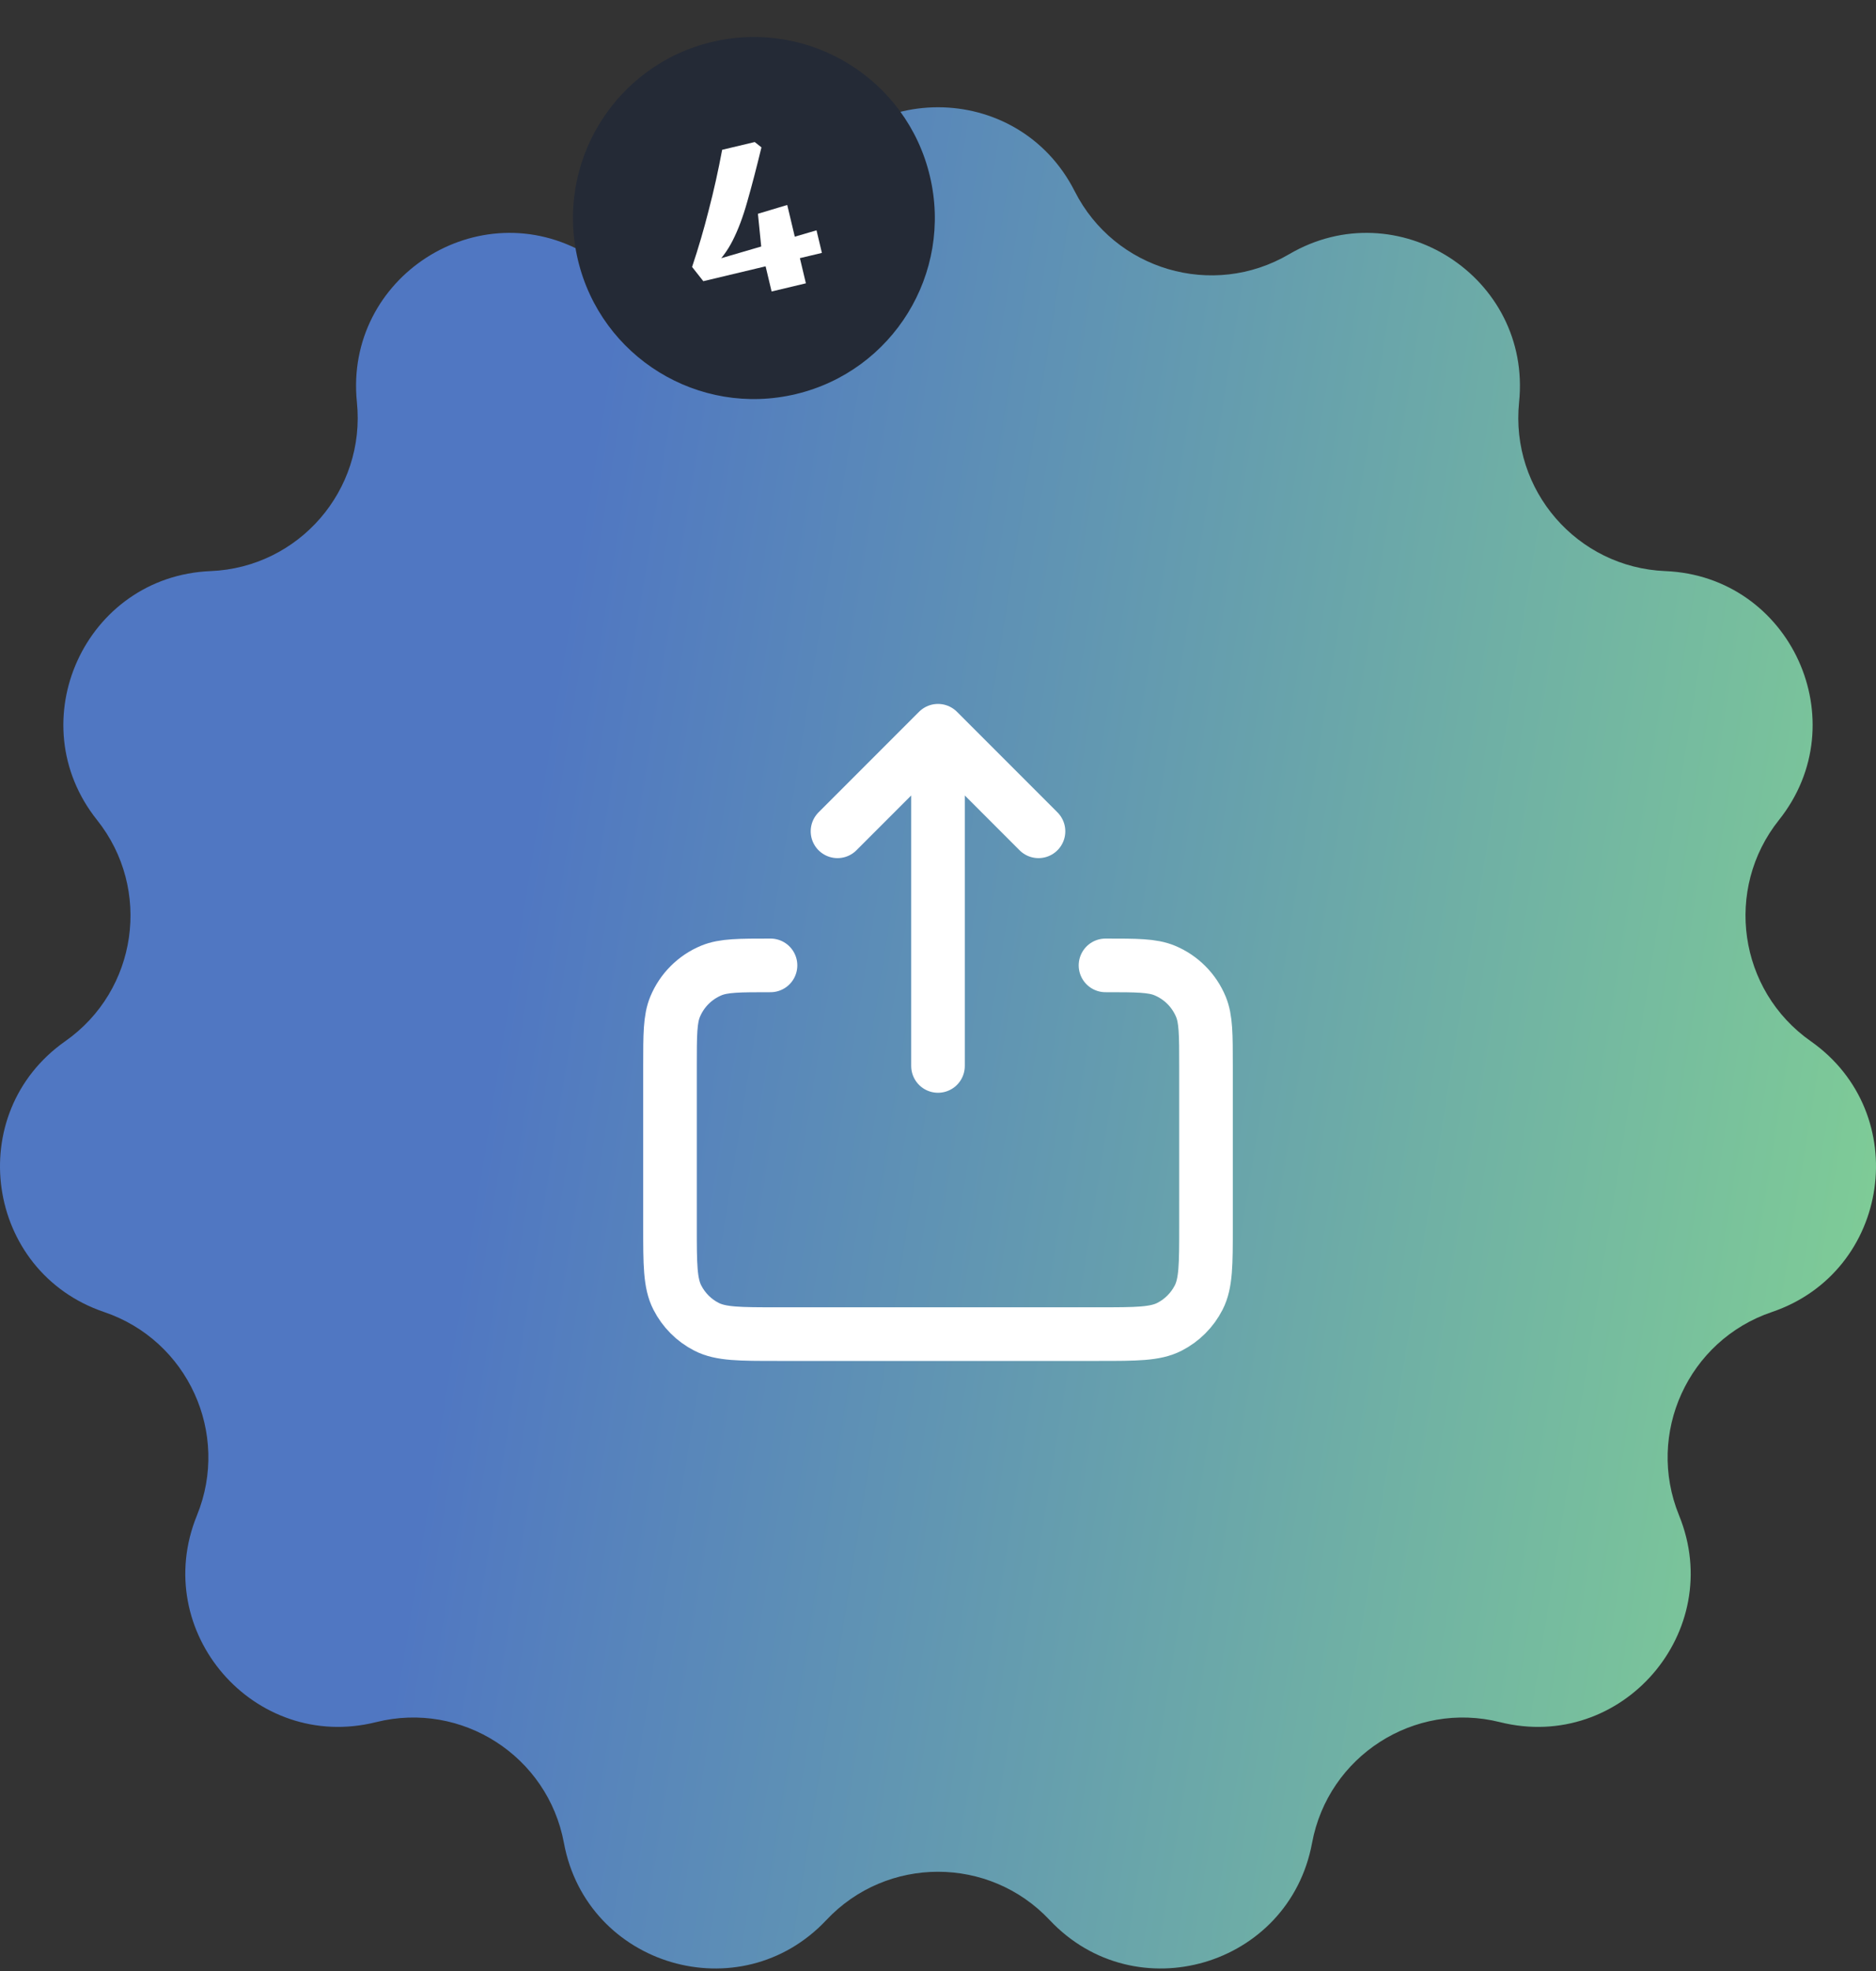 <svg width="140" height="147" viewBox="0 0 140 147" fill="none" xmlns="http://www.w3.org/2000/svg">
<rect x="0" y="0" width="140" height="147" fill="#333333" stroke="none"/>
<path d="M59.796 14.267C64.032 5.911 75.968 5.911 80.204 14.267C83.186 20.148 90.508 22.298 96.196 18.963C104.278 14.224 114.318 20.676 113.365 29.997C112.694 36.556 117.691 42.323 124.279 42.593C133.641 42.975 138.599 53.832 132.758 61.157C128.647 66.312 129.733 73.866 135.129 77.654C142.798 83.037 141.099 94.851 132.225 97.855C125.98 99.97 122.81 106.912 125.301 113.016C128.842 121.69 121.026 130.71 111.936 128.44C105.539 126.842 99.12 130.968 97.915 137.451C96.204 146.662 84.753 150.025 78.333 143.201C73.816 138.398 66.184 138.398 61.667 143.201C55.247 150.025 43.795 146.662 42.084 137.451C40.88 130.968 34.461 126.842 28.064 128.44C18.974 130.71 11.158 121.69 14.699 113.016C17.19 106.912 14.02 99.97 7.775 97.855C-1.099 94.851 -2.798 83.037 4.871 77.654C10.267 73.866 11.353 66.312 7.242 61.157C1.401 53.832 6.359 42.975 15.721 42.593C22.308 42.323 27.306 36.556 26.635 29.997C25.681 20.676 35.722 14.224 43.804 18.963C49.492 22.298 56.814 20.148 59.796 14.267Z" fill="url(#paint0_linear_1_934)"/>
<path d="M62.5 62L70 54.5M70 54.5L77.5 62M70 54.5V79.5M57.501 72C55.171 72 54.006 72 53.087 72.38C51.862 72.888 50.888 73.862 50.381 75.087C50 76.006 50 77.17 50 79.5V91.5C50 94.3 50 95.7 50.545 96.769C51.024 97.71 51.789 98.476 52.73 98.956C53.798 99.5 55.197 99.5 57.992 99.5H82.009C84.804 99.5 86.201 99.5 87.27 98.956C88.21 98.476 88.976 97.71 89.456 96.769C90 95.701 90 94.302 90 91.508V79.5C90 77.17 90 76.006 89.619 75.087C89.112 73.862 88.138 72.888 86.913 72.38C85.995 72 84.83 72 82.5 72" stroke="white" stroke-width="4" stroke-linecap="round" stroke-linejoin="round"/>
<circle cx="56.261" cy="16.261" r="13.5" transform="rotate(-13.402 56.261 16.261)" fill="#242A36"/>
<path d="M51.648 19.909C52.113 18.521 52.528 17.108 52.891 15.669C53.268 14.227 53.602 12.728 53.892 11.172L56.323 10.593L56.824 10.992C56.445 12.554 56.092 13.908 55.763 15.052C55.446 16.18 55.083 17.145 54.673 17.948C54.275 18.735 53.755 19.422 53.114 20.01L52.613 19.611L60.934 17.178L61.336 18.862L52.486 20.971L51.648 19.909ZM56.825 18.562L56.562 15.944L58.749 15.287L60.141 21.13L57.582 21.74L56.825 18.562Z" fill="white"/>
<defs>
<linearGradient id="paint0_linear_1_934" x1="140" y1="88" x2="4.75" y2="66.284" gradientUnits="userSpaceOnUse">
<stop stop-color="#7ECB97"/>
<stop offset="0.755" stop-color="#5077C2"/>
</linearGradient>
</defs>
</svg>
